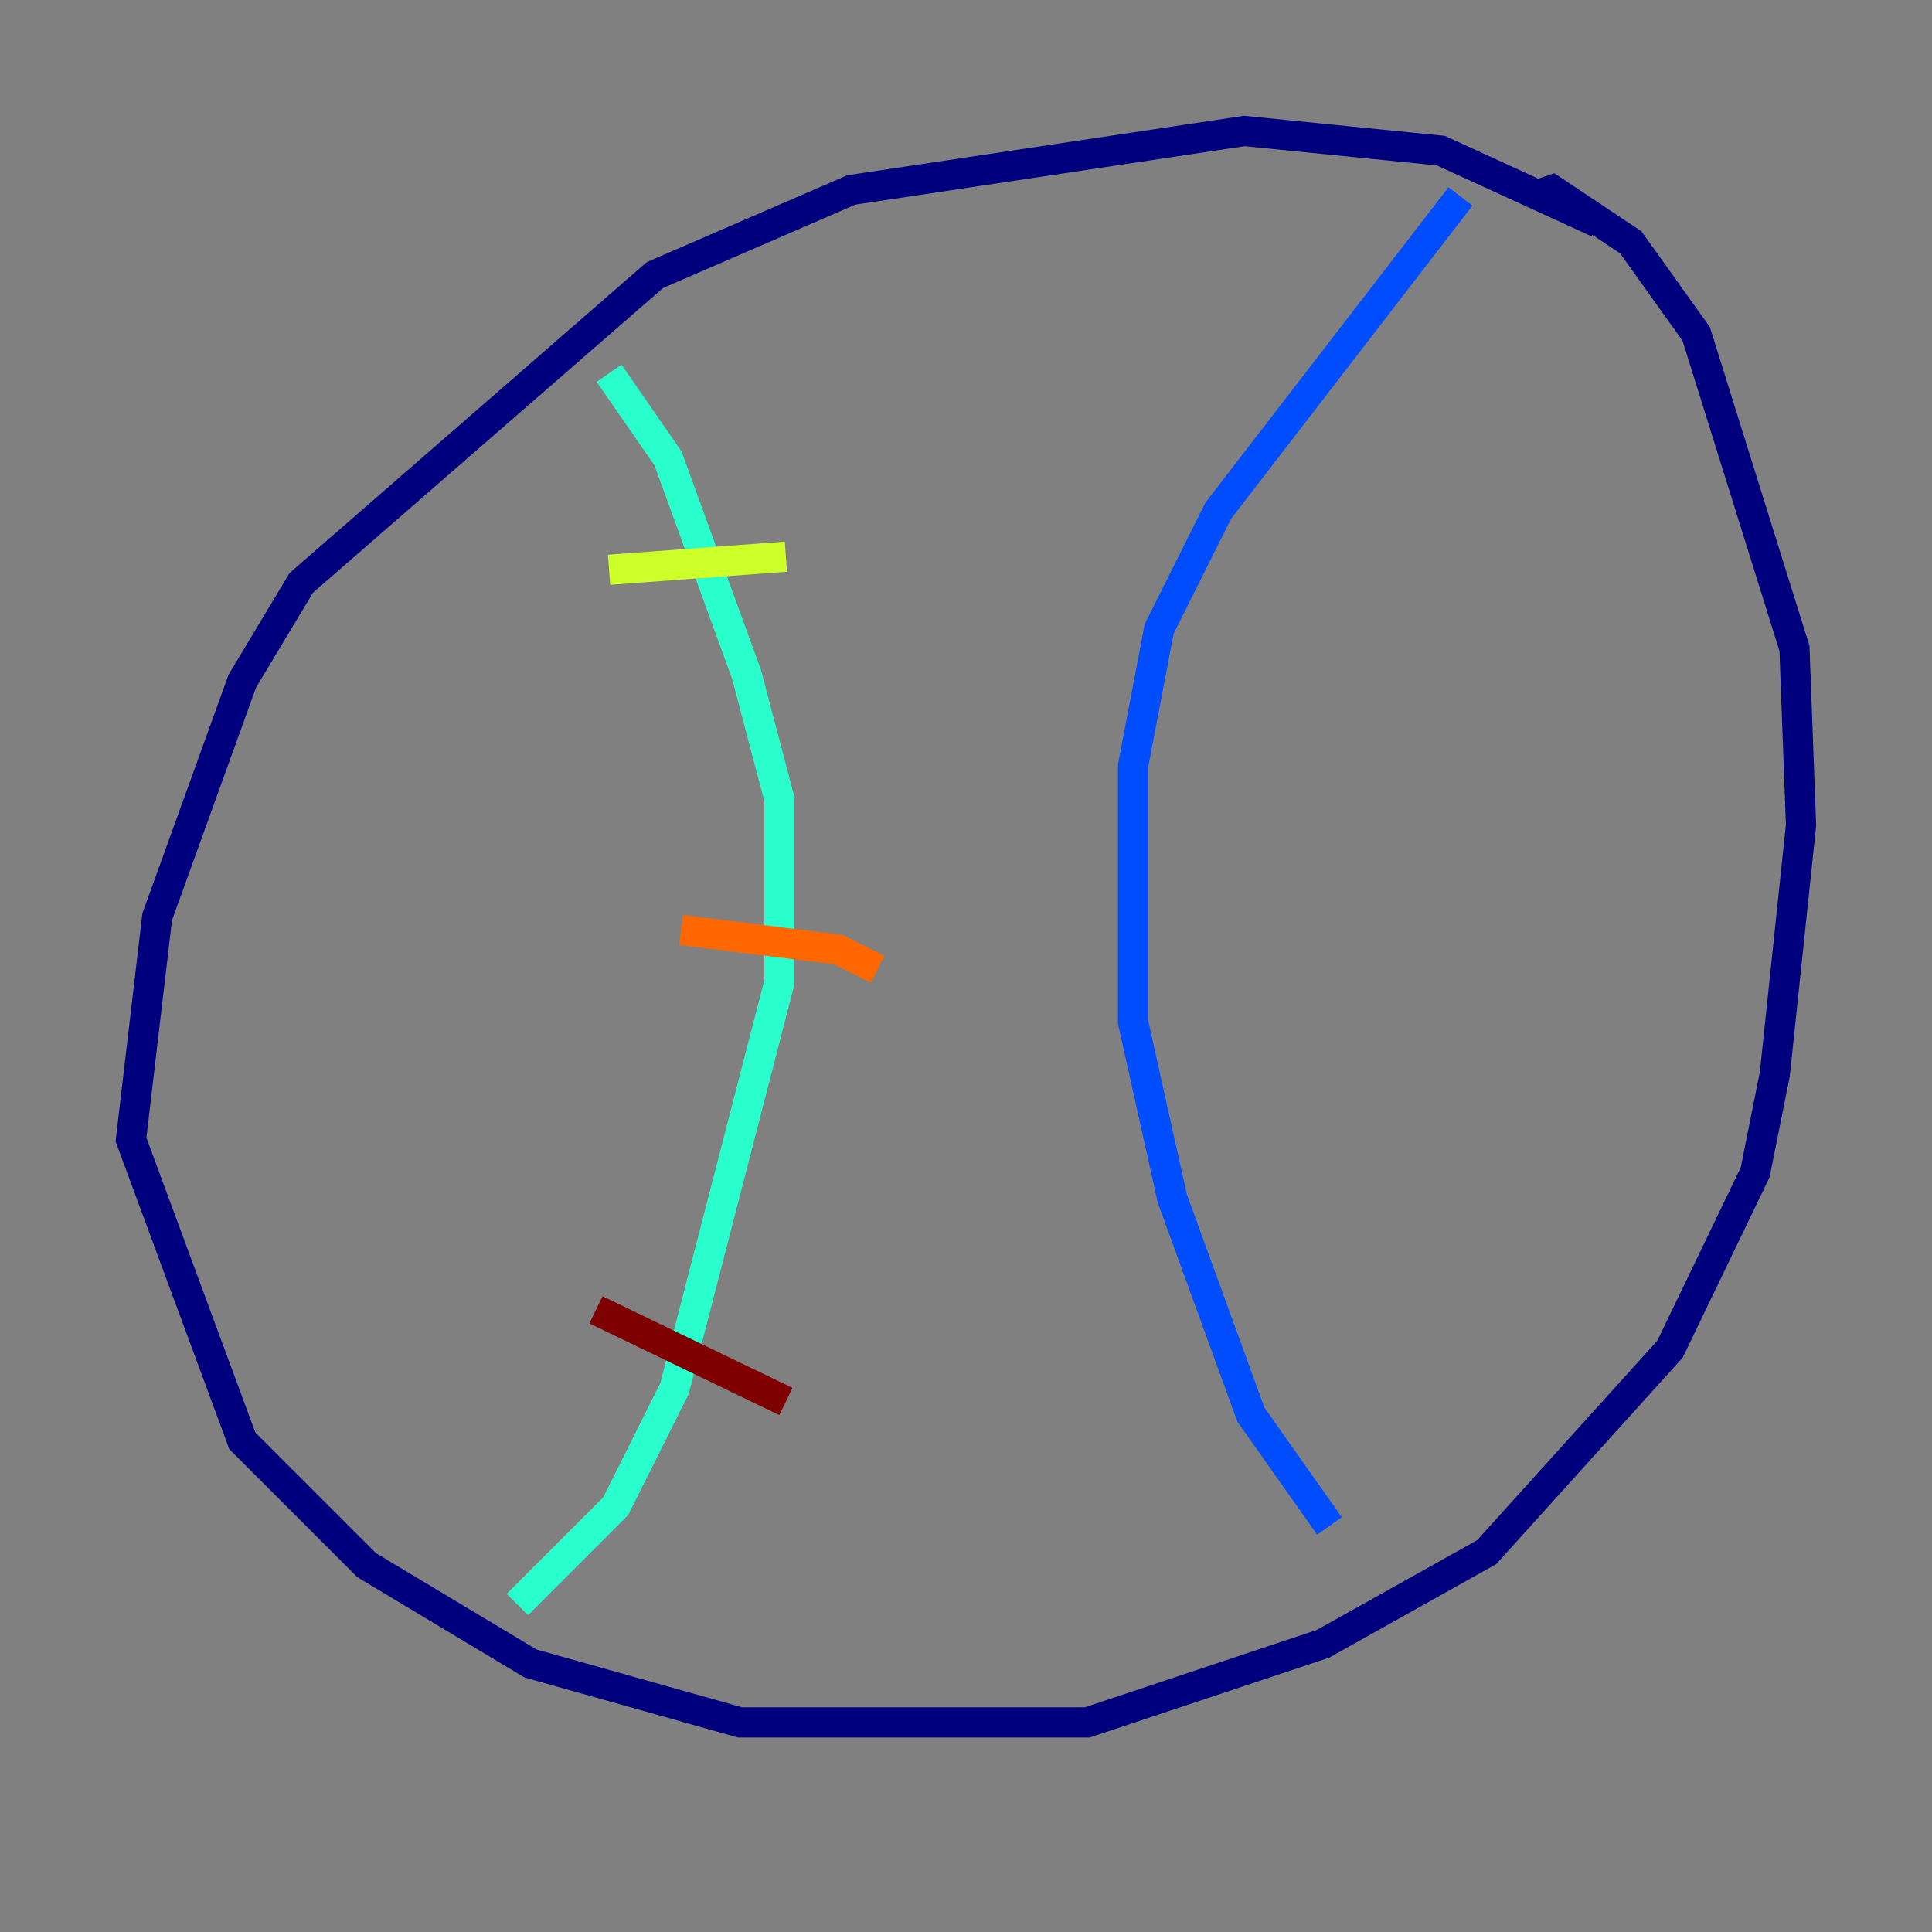 <?xml version="1.0" encoding="utf-8" ?>
<svg baseProfile="tiny" height="128" version="1.2" viewBox="0,0,128,128" width="128" xmlns="http://www.w3.org/2000/svg" xmlns:ev="http://www.w3.org/2001/xml-events" xmlns:xlink="http://www.w3.org/1999/xlink"><rect x="0" y="0" width="128" height="128" fill="#808080" stroke="none"/><defs /><polyline fill="none" points="105.871,14.752 95.458,9.98 82.441,8.678 56.407,12.583 43.39,18.224 19.959,38.617 16.054,45.125 10.414,60.746 8.678,75.498 16.054,95.458 24.298,103.702 35.146,110.21 49.031,114.115 72.027,114.115 87.647,108.909 98.495,102.834 110.644,89.383 116.285,77.668 117.586,71.159 119.322,54.671 118.888,42.956 112.38,22.129 108.041,16.054 102.834,12.583 101.532,13.017" stroke="#00007f" stroke-width="2" /><polyline fill="none" points="96.759,13.017 80.705,33.844 76.8,41.654 75.064,50.766 75.064,67.688 77.668,79.403 82.875,93.722 88.081,101.098" stroke="#004cff" stroke-width="2" /><polyline fill="none" points="40.352,24.732 44.258,30.373 49.464,44.691 51.634,52.936 51.634,65.085 44.691,91.986 40.786,99.797 34.278,106.305" stroke="#29ffcd" stroke-width="2" /><polyline fill="none" points="40.352,37.749 52.068,36.881" stroke="#cdff29" stroke-width="2" /><polyline fill="none" points="45.125,61.614 55.539,62.915 58.142,64.217" stroke="#ff6700" stroke-width="2" /><polyline fill="none" points="39.485,86.78 52.068,92.854" stroke="#7f0000" stroke-width="2" /></svg>